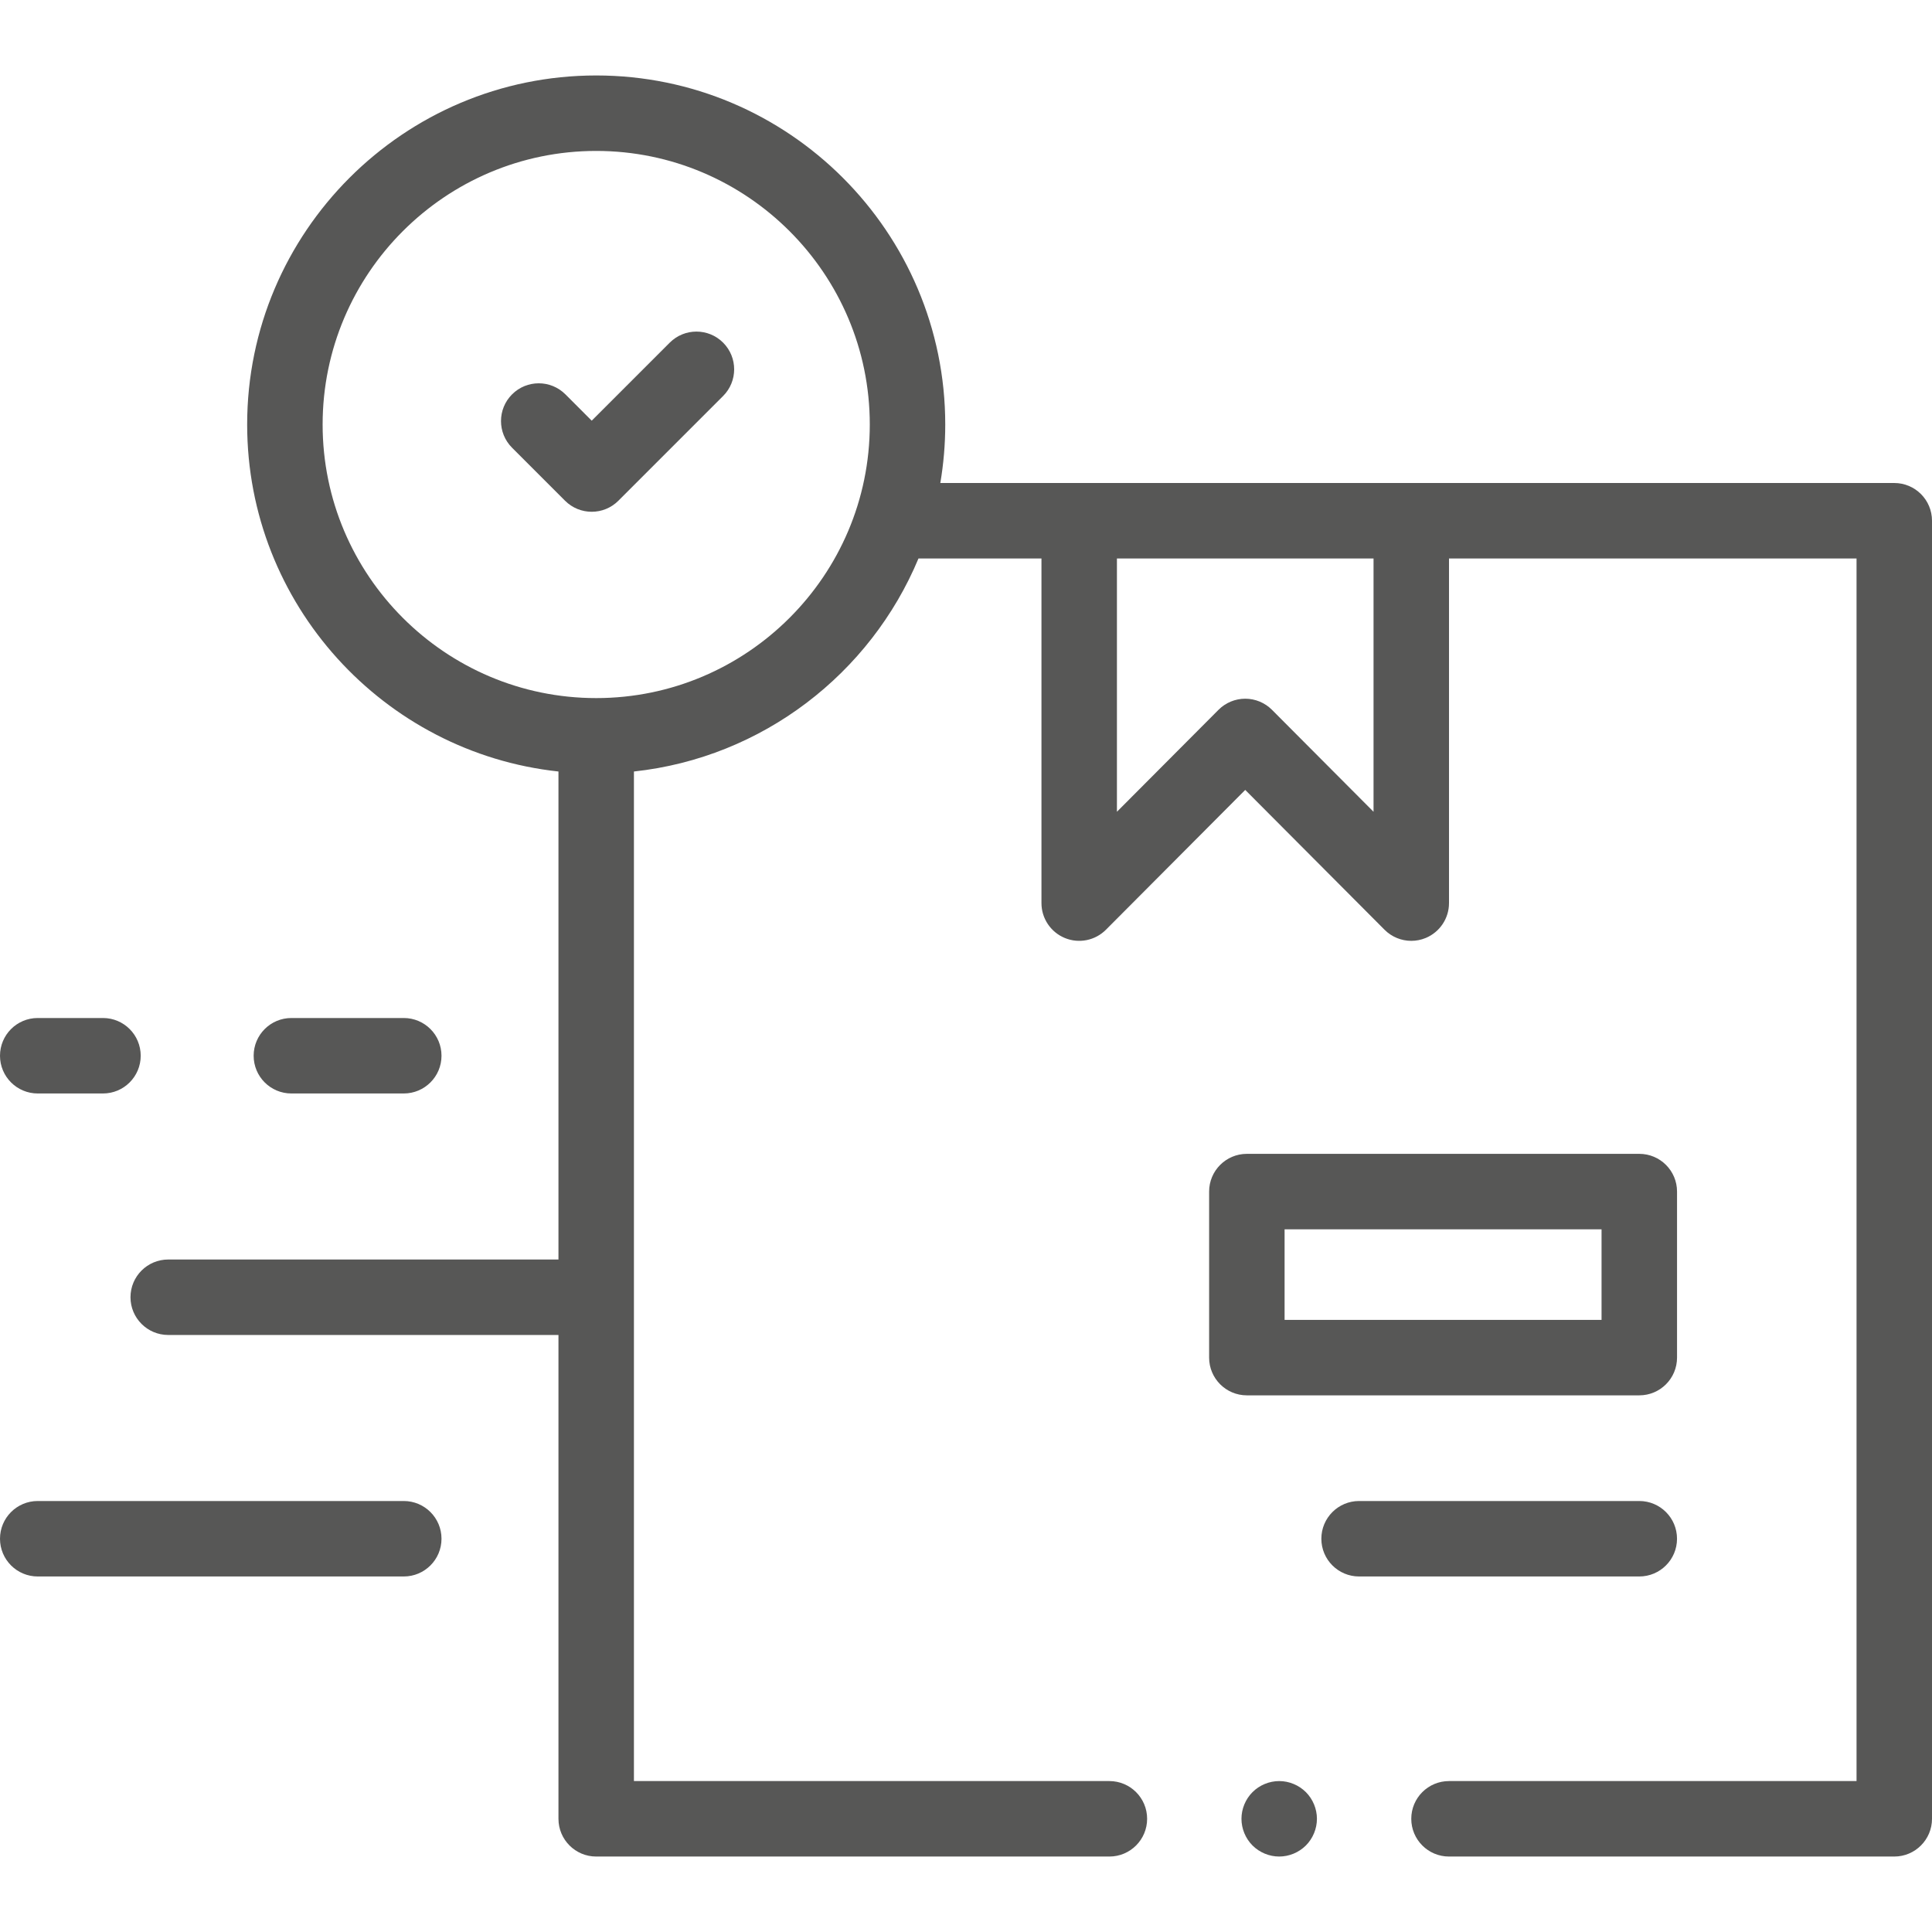 <svg width="100" height="100" viewBox="0 0 100 100" fill="none" xmlns="http://www.w3.org/2000/svg">
<g clip-path="url(#clip0)">
<path d="M98.047 25H48.671C48.838 24.015 48.926 23.004 48.926 21.973C48.926 12.011 40.821 3.906 30.859 3.906C20.898 3.906 12.793 12.011 12.793 21.973C12.793 31.275 19.86 38.956 28.906 39.933V65.192H8.707C7.629 65.192 6.754 66.066 6.754 67.145C6.754 68.223 7.629 69.098 8.707 69.098H28.906V94.141C28.906 95.219 29.781 96.094 30.859 96.094H57.422C58.5 96.094 59.375 95.219 59.375 94.141C59.375 93.062 58.5 92.188 57.422 92.188H32.812V39.933C39.471 39.214 45.056 34.863 47.541 28.906H53.906V46.745C53.906 47.535 54.383 48.248 55.114 48.55C55.845 48.852 56.685 48.683 57.243 48.123L64.453 40.886L71.663 48.123C72.037 48.498 72.538 48.698 73.047 48.698C73.298 48.698 73.551 48.65 73.793 48.55C74.523 48.248 75 47.535 75 46.745V28.906H96.094V92.188H75C73.921 92.188 73.047 93.062 73.047 94.141C73.047 95.219 73.921 96.094 75 96.094H98.047C99.125 96.094 100 95.219 100 94.141V26.953C100 25.874 99.125 25 98.047 25ZM30.859 36.133C23.051 36.133 16.699 29.781 16.699 21.973C16.699 14.165 23.051 7.812 30.859 7.812C38.667 7.812 45.02 14.165 45.02 21.973C45.02 29.781 38.667 36.133 30.859 36.133ZM71.094 42.017L65.837 36.74C65.47 36.372 64.972 36.165 64.453 36.165C63.934 36.165 63.436 36.372 63.07 36.74L57.812 42.017V28.906H71.094V42.017Z" fill="#575756"/>
<path d="M86.802 79.645C86.802 78.566 85.928 77.692 84.849 77.692H70.346C69.268 77.692 68.393 78.566 68.393 79.645C68.393 80.724 69.268 81.598 70.346 81.598H84.849C85.928 81.598 86.802 80.724 86.802 79.645Z" fill="#575756"/>
<path d="M84.85 72.223C85.928 72.223 86.803 71.349 86.803 70.27V61.676C86.803 60.597 85.928 59.723 84.85 59.723H64.537C63.459 59.723 62.584 60.597 62.584 61.676V70.27C62.584 71.349 63.459 72.223 64.537 72.223H84.85ZM66.49 63.629H82.896V68.317H66.49V63.629Z" fill="#575756"/>
<path d="M1.953 56.598H5.33C6.409 56.598 7.283 55.724 7.283 54.645C7.283 53.566 6.409 52.692 5.33 52.692H1.953C0.874 52.692 0 53.566 0 54.645C0 55.724 0.874 56.598 1.953 56.598Z" fill="#575756"/>
<path d="M20.898 56.598C21.977 56.598 22.852 55.724 22.852 54.645C22.852 53.566 21.977 52.692 20.898 52.692H15.082C14.003 52.692 13.129 53.566 13.129 54.645C13.129 55.724 14.003 56.598 15.082 56.598H20.898Z" fill="#575756"/>
<path d="M20.898 77.692H1.953C0.874 77.692 0 78.566 0 79.645C0 80.724 0.874 81.598 1.953 81.598H20.898C21.977 81.598 22.852 80.724 22.852 79.645C22.852 78.566 21.977 77.692 20.898 77.692Z" fill="#575756"/>
<path d="M66.211 92.188C65.697 92.188 65.193 92.397 64.83 92.76C64.467 93.123 64.258 93.627 64.258 94.141C64.258 94.654 64.467 95.158 64.83 95.522C65.194 95.885 65.697 96.094 66.211 96.094C66.725 96.094 67.228 95.885 67.592 95.522C67.955 95.158 68.164 94.654 68.164 94.141C68.164 93.627 67.955 93.123 67.592 92.76C67.228 92.397 66.725 92.188 66.211 92.188Z" fill="#575756"/>
<path d="M34.666 17.735L30.627 21.774L29.266 20.412C28.503 19.649 27.267 19.649 26.504 20.412C25.741 21.175 25.741 22.412 26.504 23.174L29.246 25.917C29.628 26.299 30.128 26.489 30.627 26.489C31.127 26.489 31.627 26.299 32.008 25.917L37.428 20.497C38.191 19.735 38.191 18.498 37.428 17.735C36.666 16.972 35.429 16.972 34.666 17.735Z" fill="#575756"/>
</g>
<defs>
<clipPath id="clip0">
<rect width="100" height="100" fill="white"/>
</clipPath>
</defs>
</svg>
